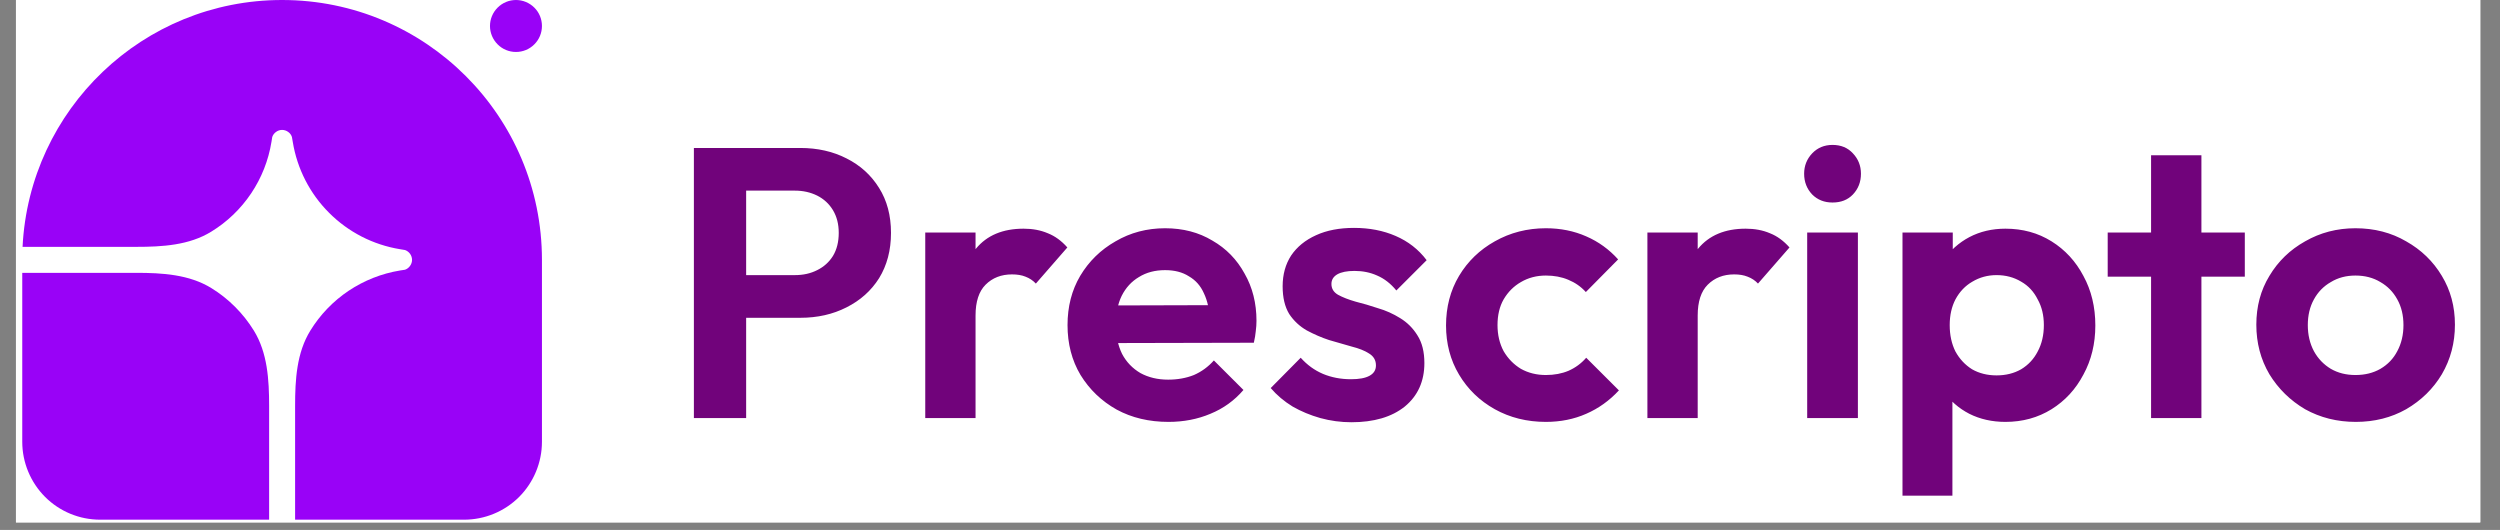 <svg xmlns="http://www.w3.org/2000/svg" xmlns:xlink="http://www.w3.org/1999/xlink" width="217" zoomAndPan="magnify" viewBox="0 0 162.75 34.5" height="46" preserveAspectRatio="xMidYMid meet" version="1.2"><rect x="0" y="0" width="162.75" height="34.5" fill="#808080" stroke="none"/><defs><clipPath id="64f8e26c84"><path d="M 1.039 0 L 161.465 0 L 161.465 34.008 L 1.039 34.008 Z M 1.039 0 "/></clipPath><clipPath id="16ca5b8f25"><path d="M 1.039 0 L 36 0 L 36 34 L 1.039 34 Z M 1.039 0 "/></clipPath></defs><g id="1d1ffc9d5b"><g clip-rule="nonzero" clip-path="url(#64f8e26c84)"><path style=" stroke:none;fill-rule:nonzero;fill:#ffffff;fill-opacity:1;" d="M 1.039 0 L 161.465 0 L 161.465 34.008 L 1.039 34.008 Z M 1.039 0 "/><path style=" stroke:none;fill-rule:nonzero;fill:#ffffff;fill-opacity:1;" d="M 1.039 0 L 161.465 0 L 161.465 34.008 L 1.039 34.008 Z M 1.039 0 "/></g><g clip-rule="nonzero" clip-path="url(#16ca5b8f25)"><path style=" stroke:none;fill-rule:nonzero;fill:#9902f7;fill-opacity:1;" d="M 18.363 0 C 27.707 0 35.281 7.574 35.281 16.918 L 35.281 28.758 C 35.281 30.105 34.746 31.395 33.797 32.348 C 32.844 33.301 31.551 33.832 30.207 33.832 L 19.211 33.832 L 19.211 26.414 C 19.211 24.719 19.312 22.965 20.203 21.523 C 20.836 20.492 21.688 19.605 22.695 18.93 C 23.703 18.258 24.844 17.805 26.043 17.609 L 26.367 17.559 C 26.5 17.512 26.613 17.426 26.695 17.309 C 26.777 17.195 26.824 17.059 26.824 16.918 C 26.824 16.777 26.777 16.637 26.695 16.523 C 26.613 16.41 26.5 16.324 26.367 16.277 L 26.043 16.223 C 24.293 15.938 22.676 15.109 21.426 13.855 C 20.172 12.605 19.344 10.988 19.059 9.238 L 19.004 8.918 C 18.961 8.781 18.875 8.668 18.758 8.586 C 18.645 8.504 18.504 8.457 18.363 8.457 C 18.223 8.457 18.086 8.504 17.973 8.586 C 17.855 8.668 17.77 8.781 17.723 8.918 L 17.672 9.238 C 17.477 10.438 17.027 11.578 16.352 12.586 C 15.676 13.594 14.793 14.445 13.758 15.078 C 12.316 15.969 10.562 16.07 8.871 16.07 L 1.469 16.07 C 1.91 7.121 9.305 0 18.363 0 Z M 18.363 0 "/><path style=" stroke:none;fill-rule:nonzero;fill:#9902f7;fill-opacity:1;" d="M 1.449 17.762 L 8.871 17.762 C 10.562 17.762 12.316 17.867 13.758 18.754 C 14.887 19.449 15.832 20.398 16.527 21.523 C 17.414 22.965 17.52 24.719 17.52 26.414 L 17.52 33.832 L 6.523 33.832 C 5.176 33.832 3.887 33.301 2.934 32.348 C 1.984 31.395 1.449 30.105 1.449 28.758 Z M 35.281 1.691 C 35.281 2.141 35.105 2.57 34.785 2.887 C 34.469 3.207 34.039 3.383 33.59 3.383 C 33.141 3.383 32.711 3.207 32.395 2.887 C 32.078 2.57 31.898 2.141 31.898 1.691 C 31.898 1.242 32.078 0.812 32.395 0.496 C 32.711 0.18 33.141 0 33.59 0 C 34.039 0 34.469 0.18 34.785 0.496 C 35.105 0.812 35.281 1.242 35.281 1.691 Z M 35.281 1.691 "/></g><path style=" stroke:none;fill-rule:nonzero;fill:#71037b;fill-opacity:1;" d="M 47.676 20.688 L 47.676 17.91 L 51.75 17.91 C 52.285 17.91 52.766 17.805 53.199 17.586 C 53.633 17.371 53.977 17.062 54.227 16.66 C 54.477 16.246 54.602 15.742 54.602 15.16 C 54.602 14.594 54.477 14.102 54.227 13.684 C 53.977 13.27 53.633 12.953 53.199 12.734 C 52.766 12.52 52.285 12.41 51.75 12.41 L 47.676 12.41 L 47.676 9.633 L 52.102 9.633 C 53.219 9.633 54.219 9.859 55.102 10.309 C 56 10.758 56.711 11.402 57.227 12.234 C 57.742 13.051 58.004 14.027 58.004 15.16 C 58.004 16.293 57.742 17.277 57.227 18.113 C 56.711 18.93 56 19.562 55.102 20.012 C 54.219 20.461 53.219 20.688 52.102 20.688 Z M 45.172 27.215 L 45.172 9.633 L 48.574 9.633 L 48.574 27.215 Z M 60.234 27.215 L 60.234 15.137 L 63.508 15.137 L 63.508 27.215 Z M 63.508 20.539 L 62.234 19.688 C 62.383 18.203 62.816 17.035 63.535 16.188 C 64.25 15.32 65.285 14.887 66.637 14.887 C 67.219 14.887 67.742 14.984 68.211 15.184 C 68.676 15.367 69.102 15.676 69.484 16.109 L 67.434 18.461 C 67.25 18.262 67.027 18.113 66.762 18.012 C 66.512 17.91 66.219 17.863 65.883 17.863 C 65.184 17.863 64.609 18.086 64.16 18.535 C 63.727 18.969 63.508 19.637 63.508 20.539 Z M 76.07 27.465 C 74.805 27.465 73.68 27.199 72.695 26.664 C 71.711 26.113 70.93 25.363 70.344 24.414 C 69.777 23.465 69.496 22.379 69.496 21.164 C 69.496 19.961 69.77 18.895 70.32 17.961 C 70.887 17.012 71.652 16.262 72.621 15.711 C 73.586 15.145 74.664 14.859 75.848 14.859 C 77.016 14.859 78.039 15.129 78.922 15.66 C 79.824 16.176 80.523 16.895 81.023 17.812 C 81.539 18.711 81.797 19.738 81.797 20.887 C 81.797 21.105 81.781 21.328 81.75 21.562 C 81.73 21.777 81.691 22.031 81.625 22.312 L 71.469 22.336 L 71.469 19.887 L 80.098 19.863 L 78.773 20.887 C 78.738 20.172 78.605 19.57 78.371 19.086 C 78.156 18.602 77.832 18.238 77.398 17.988 C 76.98 17.719 76.465 17.586 75.848 17.586 C 75.195 17.586 74.629 17.734 74.145 18.035 C 73.664 18.32 73.289 18.727 73.02 19.262 C 72.77 19.777 72.645 20.395 72.645 21.113 C 72.645 21.848 72.777 22.488 73.047 23.039 C 73.328 23.57 73.73 23.988 74.246 24.289 C 74.762 24.57 75.363 24.715 76.047 24.715 C 76.664 24.715 77.223 24.613 77.723 24.414 C 78.223 24.195 78.656 23.879 79.023 23.465 L 80.949 25.387 C 80.363 26.07 79.648 26.59 78.797 26.938 C 77.965 27.289 77.055 27.465 76.07 27.465 Z M 87.977 27.488 C 87.293 27.488 86.617 27.398 85.949 27.215 C 85.301 27.031 84.699 26.781 84.148 26.465 C 83.598 26.129 83.125 25.73 82.723 25.262 L 84.676 23.289 C 85.09 23.754 85.574 24.105 86.125 24.34 C 86.676 24.57 87.285 24.688 87.949 24.688 C 88.484 24.688 88.883 24.613 89.152 24.465 C 89.434 24.312 89.574 24.09 89.574 23.789 C 89.574 23.453 89.426 23.195 89.125 23.012 C 88.844 22.828 88.469 22.68 88 22.562 C 87.535 22.43 87.043 22.289 86.523 22.137 C 86.023 21.973 85.543 21.762 85.074 21.512 C 84.609 21.246 84.223 20.887 83.926 20.438 C 83.641 19.969 83.5 19.371 83.5 18.637 C 83.5 17.871 83.684 17.203 84.051 16.637 C 84.434 16.07 84.973 15.629 85.676 15.312 C 86.375 14.992 87.199 14.836 88.148 14.836 C 89.152 14.836 90.051 15.012 90.852 15.359 C 91.668 15.711 92.344 16.234 92.875 16.938 L 90.902 18.91 C 90.535 18.461 90.117 18.137 89.652 17.938 C 89.199 17.734 88.711 17.637 88.176 17.637 C 87.691 17.637 87.316 17.711 87.051 17.863 C 86.801 18.012 86.676 18.219 86.676 18.488 C 86.676 18.785 86.816 19.02 87.102 19.188 C 87.398 19.352 87.785 19.504 88.25 19.637 C 88.719 19.754 89.199 19.895 89.699 20.062 C 90.219 20.211 90.699 20.43 91.152 20.711 C 91.617 20.996 91.992 21.371 92.277 21.836 C 92.578 22.305 92.727 22.906 92.727 23.637 C 92.727 24.82 92.301 25.766 91.453 26.465 C 90.602 27.148 89.441 27.488 87.977 27.488 Z M 100.637 27.465 C 99.402 27.465 98.297 27.188 97.312 26.641 C 96.328 26.09 95.551 25.34 94.984 24.387 C 94.418 23.438 94.137 22.371 94.137 21.188 C 94.137 19.988 94.418 18.91 94.984 17.961 C 95.551 17.012 96.328 16.262 97.312 15.711 C 98.312 15.145 99.422 14.859 100.637 14.859 C 101.59 14.859 102.465 15.035 103.262 15.387 C 104.062 15.734 104.754 16.234 105.34 16.887 L 103.238 19.012 C 102.922 18.66 102.539 18.395 102.09 18.211 C 101.656 18.027 101.172 17.938 100.637 17.938 C 100.039 17.938 99.496 18.078 99.012 18.363 C 98.547 18.629 98.172 19.004 97.887 19.488 C 97.621 19.953 97.488 20.512 97.488 21.164 C 97.488 21.797 97.621 22.363 97.887 22.863 C 98.172 23.348 98.547 23.73 99.012 24.012 C 99.496 24.281 100.039 24.414 100.637 24.414 C 101.188 24.414 101.68 24.32 102.113 24.137 C 102.562 23.938 102.945 23.656 103.262 23.289 L 105.391 25.414 C 104.773 26.082 104.062 26.59 103.262 26.938 C 102.465 27.289 101.59 27.465 100.637 27.465 Z M 107.246 27.215 L 107.246 15.137 L 110.52 15.137 L 110.52 27.215 Z M 110.52 20.539 L 109.246 19.688 C 109.395 18.203 109.828 17.035 110.547 16.188 C 111.262 15.32 112.297 14.887 113.645 14.887 C 114.23 14.887 114.754 14.984 115.223 15.184 C 115.688 15.367 116.113 15.676 116.496 16.109 L 114.445 18.461 C 114.262 18.262 114.039 18.113 113.77 18.012 C 113.52 17.91 113.23 17.863 112.895 17.863 C 112.195 17.863 111.621 18.086 111.172 18.535 C 110.738 18.969 110.52 19.637 110.52 20.539 Z M 117.648 27.215 L 117.648 15.137 L 120.949 15.137 L 120.949 27.215 Z M 119.297 13.184 C 118.766 13.184 118.324 13.012 117.973 12.66 C 117.625 12.293 117.449 11.844 117.449 11.309 C 117.449 10.793 117.625 10.352 117.973 9.984 C 118.324 9.617 118.766 9.434 119.297 9.434 C 119.848 9.434 120.289 9.617 120.625 9.984 C 120.973 10.352 121.148 10.793 121.148 11.309 C 121.148 11.844 120.973 12.293 120.625 12.66 C 120.289 13.012 119.848 13.184 119.297 13.184 Z M 130.555 27.465 C 129.688 27.465 128.902 27.289 128.203 26.938 C 127.5 26.574 126.945 26.082 126.527 25.465 C 126.109 24.848 125.887 24.137 125.852 23.34 L 125.852 19.062 C 125.887 18.262 126.109 17.555 126.527 16.938 C 126.961 16.301 127.52 15.801 128.203 15.438 C 128.902 15.07 129.688 14.887 130.555 14.887 C 131.672 14.887 132.672 15.16 133.555 15.711 C 134.438 16.262 135.129 17.012 135.629 17.961 C 136.148 18.91 136.406 19.988 136.406 21.188 C 136.406 22.371 136.148 23.438 135.629 24.387 C 135.129 25.34 134.438 26.09 133.555 26.641 C 132.672 27.188 131.672 27.465 130.555 27.465 Z M 129.977 24.438 C 130.578 24.438 131.113 24.305 131.578 24.039 C 132.047 23.754 132.402 23.371 132.652 22.887 C 132.922 22.387 133.055 21.812 133.055 21.164 C 133.055 20.527 132.922 19.969 132.652 19.488 C 132.402 18.988 132.047 18.602 131.578 18.336 C 131.113 18.055 130.578 17.91 129.977 17.91 C 129.395 17.91 128.871 18.055 128.402 18.336 C 127.938 18.602 127.57 18.988 127.301 19.488 C 127.051 19.969 126.926 20.527 126.926 21.164 C 126.926 21.812 127.051 22.387 127.301 22.887 C 127.57 23.371 127.926 23.754 128.379 24.039 C 128.844 24.305 129.379 24.438 129.977 24.438 Z M 123.852 32.266 L 123.852 15.137 L 127.125 15.137 L 127.125 18.312 L 126.578 21.238 L 127.102 24.164 L 127.102 32.266 Z M 140.035 27.215 L 140.035 10.109 L 143.312 10.109 L 143.312 27.215 Z M 137.211 18.012 L 137.211 15.137 L 146.137 15.137 L 146.137 18.012 Z M 153.363 27.465 C 152.145 27.465 151.047 27.188 150.062 26.641 C 149.094 26.07 148.32 25.312 147.738 24.363 C 147.168 23.395 146.887 22.32 146.887 21.137 C 146.887 19.953 147.168 18.895 147.738 17.961 C 148.305 17.012 149.078 16.262 150.062 15.711 C 151.047 15.145 152.137 14.859 153.34 14.859 C 154.57 14.859 155.672 15.145 156.641 15.711 C 157.621 16.262 158.398 17.012 158.965 17.961 C 159.531 18.895 159.816 19.953 159.816 21.137 C 159.816 22.32 159.531 23.395 158.965 24.363 C 158.398 25.312 157.621 26.07 156.641 26.641 C 155.672 27.188 154.578 27.465 153.363 27.465 Z M 153.34 24.414 C 153.953 24.414 154.496 24.281 154.965 24.012 C 155.445 23.73 155.812 23.348 156.062 22.863 C 156.332 22.363 156.465 21.797 156.465 21.164 C 156.465 20.527 156.332 19.969 156.062 19.488 C 155.797 19.004 155.43 18.629 154.965 18.363 C 154.496 18.078 153.953 17.938 153.34 17.938 C 152.738 17.938 152.203 18.078 151.738 18.363 C 151.27 18.629 150.902 19.004 150.637 19.488 C 150.371 19.969 150.238 20.527 150.238 21.164 C 150.238 21.797 150.371 22.363 150.637 22.863 C 150.902 23.348 151.27 23.73 151.738 24.012 C 152.203 24.281 152.738 24.414 153.34 24.414 Z M 153.34 24.414 "/></g></svg>